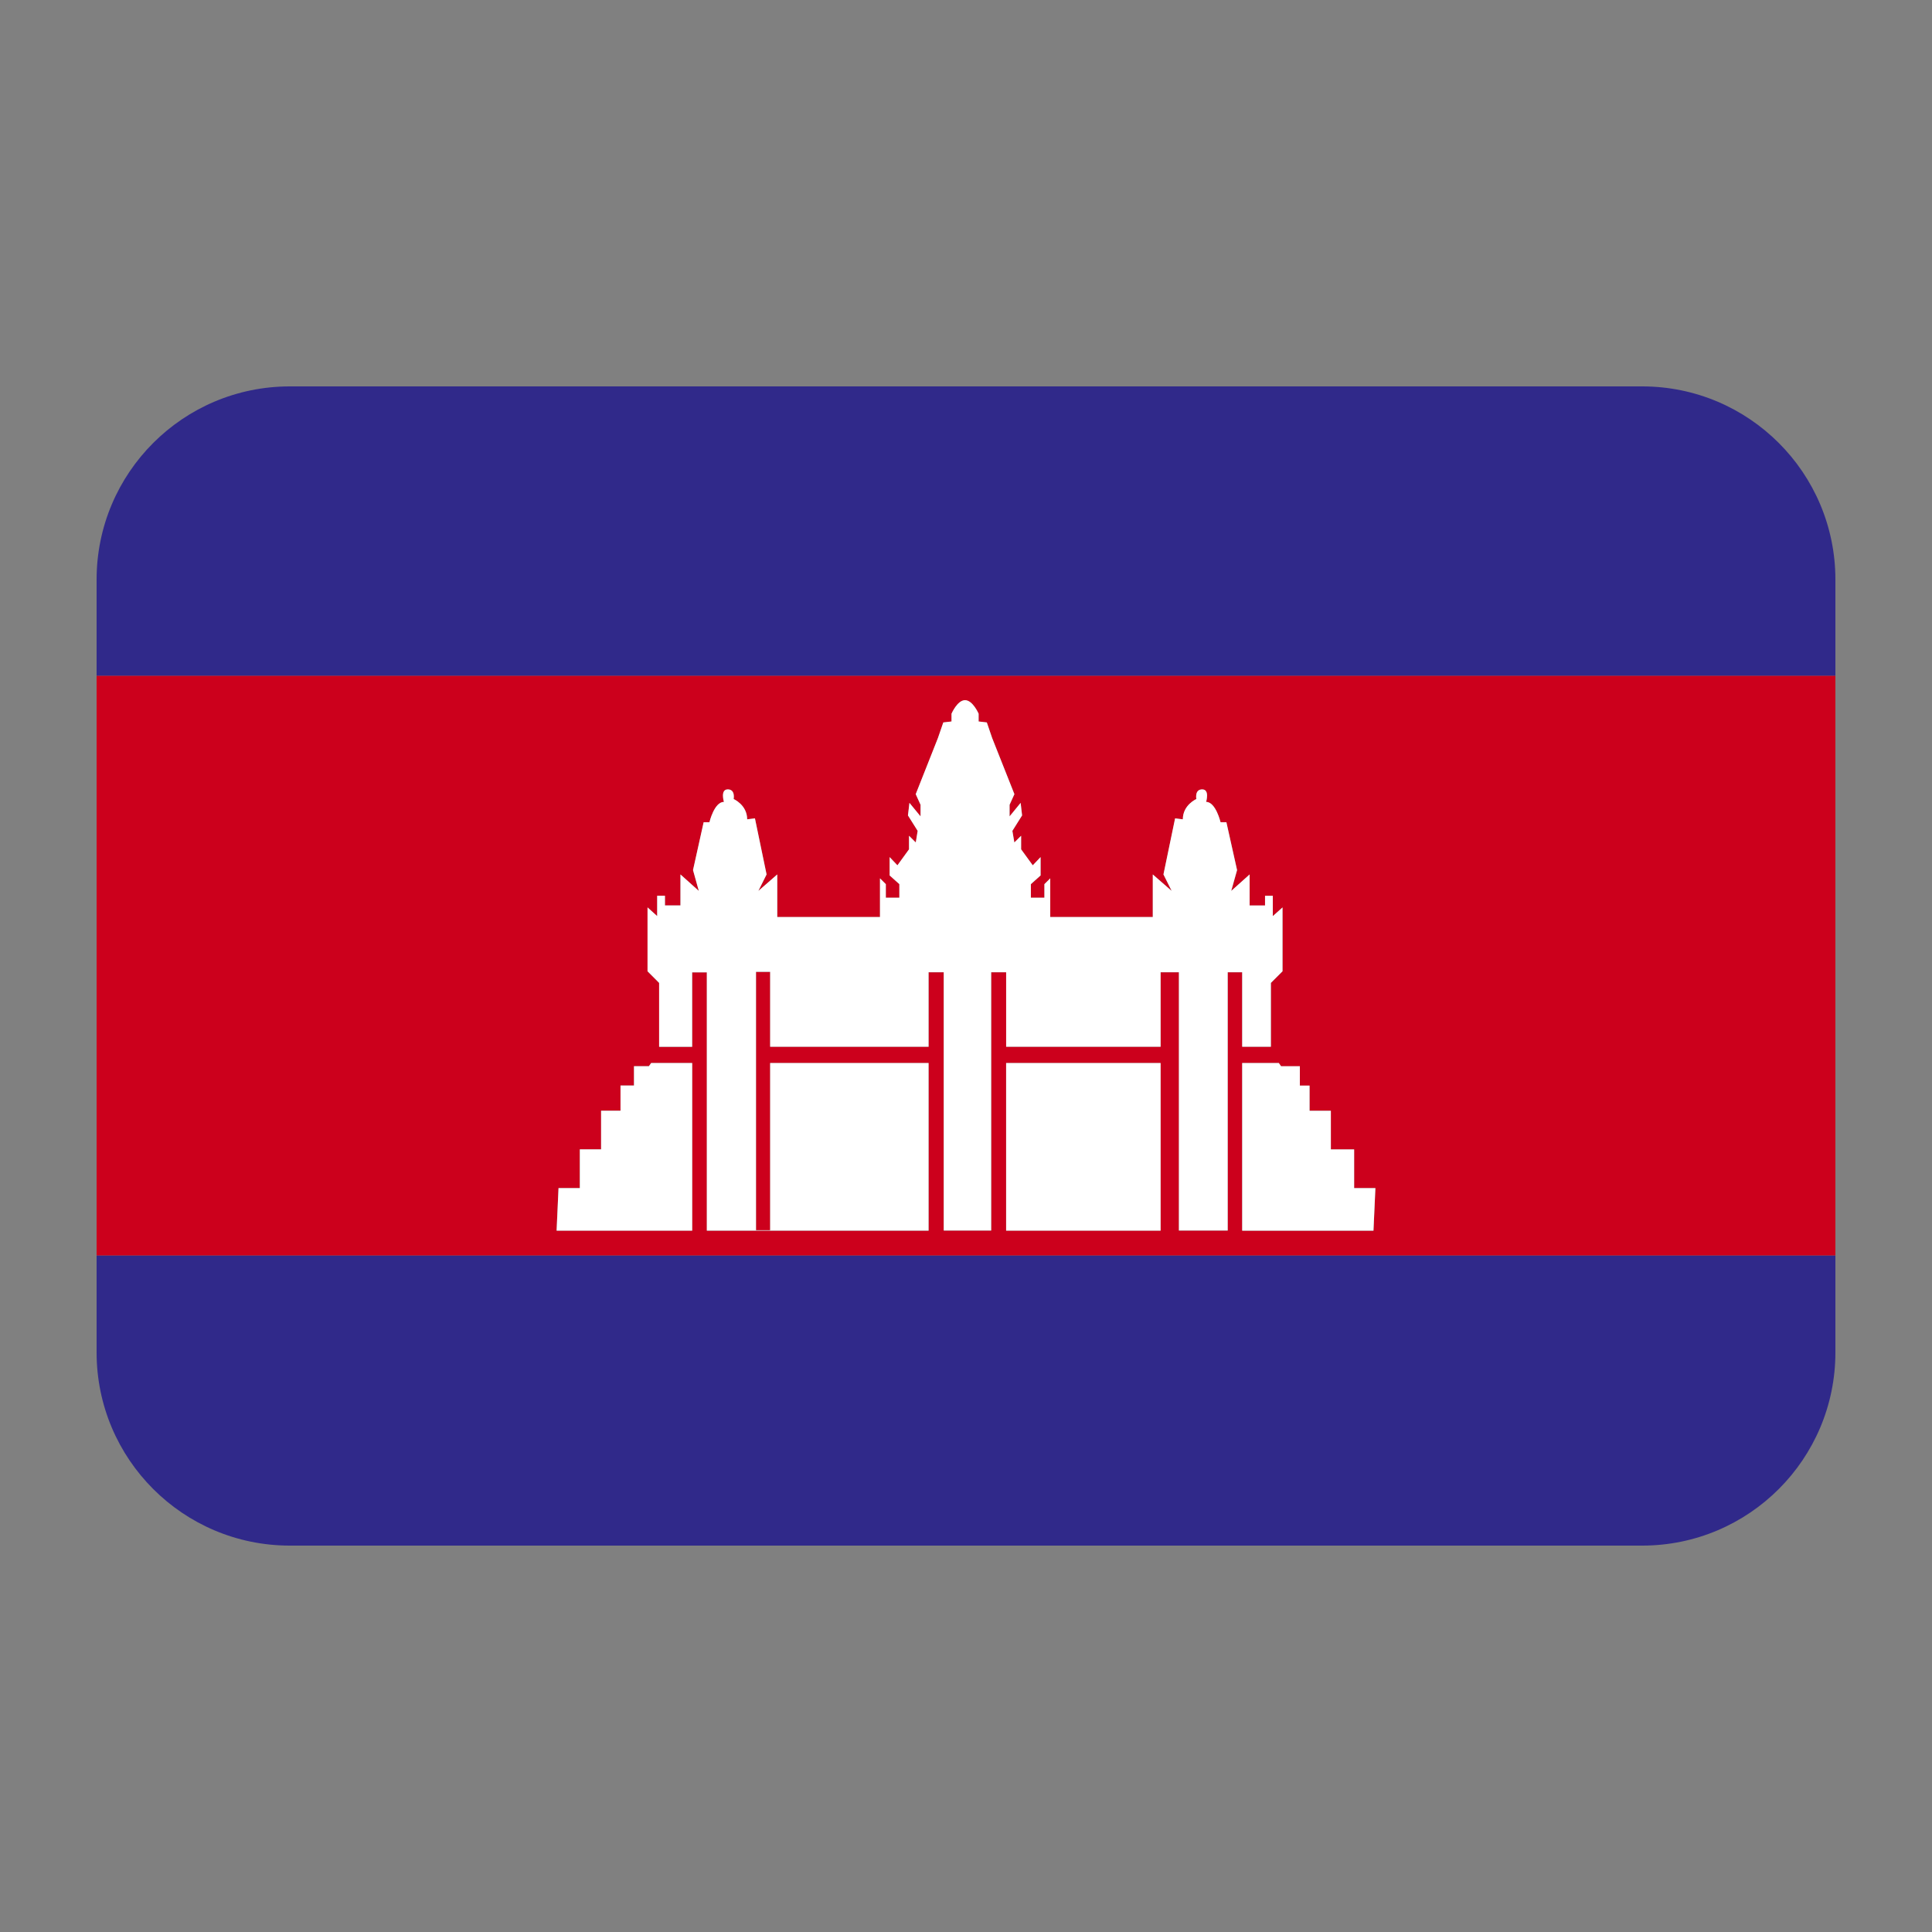 <?xml version="1.0" encoding="UTF-8"?><svg id="a" xmlns="http://www.w3.org/2000/svg" viewBox="0 0 40 40"><rect x="0" y="0" width="40" height="40" fill="#808080" stroke="none"/><g><path d="M34,8H6c-2.209,0-4,1.791-4,4v1.992H38v-1.992c0-2.209-1.791-4-4-4Z" fill="#30298a"/><path d="M2,28c0,2.209,1.791,4,4,4h28c2.209,0,4-1.791,4-4v-2.008H2v2.008Z" fill="#30298a"/></g><path d="M2,25.992H38V13.992H2v12Zm22.028-.514h-3.198v-3.47h3.198v3.47Zm3.085-3.002v.521h.441v.801h.482v.801h.441l-.04,.881h-2.718v-3.47h.758l.047,.067h.389v.401h.201Zm-13.706-3.688l.2,.18v-.421h.161v.201h.321v-.642l.38,.341-.12-.431,.22-.991h.12s.099-.421,.3-.421c0,0-.08-.259,.08-.259,.161,0,.121,.2,.121,.2,0,0,.28,.121,.28,.42l.161-.02,.241,1.161-.17,.341,.391-.341v.882h2.127v-.801l.121,.12v.281h.28v-.281l-.201-.18v-.38l.161,.17,.24-.331v-.281l.14,.139,.039-.24-.201-.32,.031-.26,.23,.28v-.24l-.1-.22,.46-1.163,.111-.322,.17-.02v-.161s.12-.28,.28-.28,.281,.28,.281,.28v.161l.17,.02,.11,.322,.461,1.163-.1,.22v.24l.229-.28,.03,.26-.201,.32,.041,.24,.14-.139v.281l.241,.331,.162-.17v.38l-.201,.18v.281h.28v-.281l.121-.12v.801h2.123v-.882l.391,.341-.17-.341,.241-1.161,.16,.02c0-.299,.28-.42,.28-.42,0,0-.04-.2,.121-.2s.081,.259,.081,.259c.201,0,.299,.421,.299,.421h.121l.221,.991-.121,.431,.381-.341v.643h.319v-.201h.161v.421l.201-.18v1.322l-.241,.241v1.321h-.594v-1.542h-.3v5.347h-1.01v-5.347h-.379v1.542h-3.198v-1.542h-.31v5.347h-.982v-5.347h-.314v1.542h-3.28v-1.55h-.293v5.349h.293v-3.462h3.28v3.47h-4.591v-5.347h-.304v1.542h-.683v-1.322l-.24-.241v-1.322Zm-1.844,5.81h.442v-.802h.44v-.8h.402v-.521h.279v-.401h.309l.046-.066h.849v3.47h-2.807l.04-.881Z" fill="#cc001c"/><g><path d="M13.647,21.673h.683v-1.542h.304v5.347h4.591v-3.47h-3.28v3.462h-.293v-5.349h.293v1.55h3.28v-1.542h.314v5.347h.982v-5.347h.31v1.542h3.198v-1.542h.379v5.347h1.01v-5.347h.3v1.542h.594v-1.321l.241-.241v-1.322l-.201,.18v-.421h-.161v.201h-.319v-.643l-.381,.341,.121-.431-.221-.991h-.121s-.099-.421-.299-.421c0,0,.08-.259-.081-.259s-.121,.2-.121,.2c0,0-.28,.121-.28,.42l-.16-.02-.241,1.161,.17,.341-.391-.341v.882h-2.123v-.801l-.121,.12v.281h-.28v-.281l.201-.18v-.38l-.162,.17-.241-.331v-.281l-.14,.139-.041-.24,.201-.32-.03-.26-.229,.28v-.24l.1-.22-.461-1.163-.11-.322-.17-.02v-.161s-.121-.28-.281-.28-.28,.28-.28,.28v.161l-.17,.02-.111,.322-.46,1.163,.1,.22v.24l-.23-.28-.031,.26,.201,.32-.039,.24-.14-.139v.281l-.24,.331-.161-.17v.38l.201,.18v.281h-.28v-.281l-.121-.12v.801h-2.127v-.882l-.391,.341,.17-.341-.241-1.161-.161,.02c0-.299-.28-.42-.28-.42,0,0,.04-.2-.121-.2-.16,0-.08,.259-.08,.259-.201,0-.3,.421-.3,.421h-.12l-.22,.991,.12,.431-.38-.341v.642h-.321v-.201h-.161v.421l-.2-.18v1.322l.24,.241v1.322Z" fill="#fff"/><rect x="20.831" y="22.009" width="3.198" height="3.47" fill="#fff"/><polygon points="26.523 22.075 26.477 22.009 25.718 22.009 25.718 25.479 28.436 25.479 28.476 24.598 28.036 24.598 28.036 23.797 27.554 23.797 27.554 22.997 27.113 22.997 27.113 22.476 26.912 22.476 26.912 22.075 26.523 22.075" fill="#fff"/><polygon points="14.331 22.009 13.481 22.009 13.435 22.075 13.126 22.075 13.126 22.475 12.847 22.475 12.847 22.996 12.445 22.996 12.445 23.796 12.005 23.796 12.005 24.598 11.564 24.598 11.524 25.479 14.331 25.479 14.331 22.009" fill="#fff"/></g></svg>